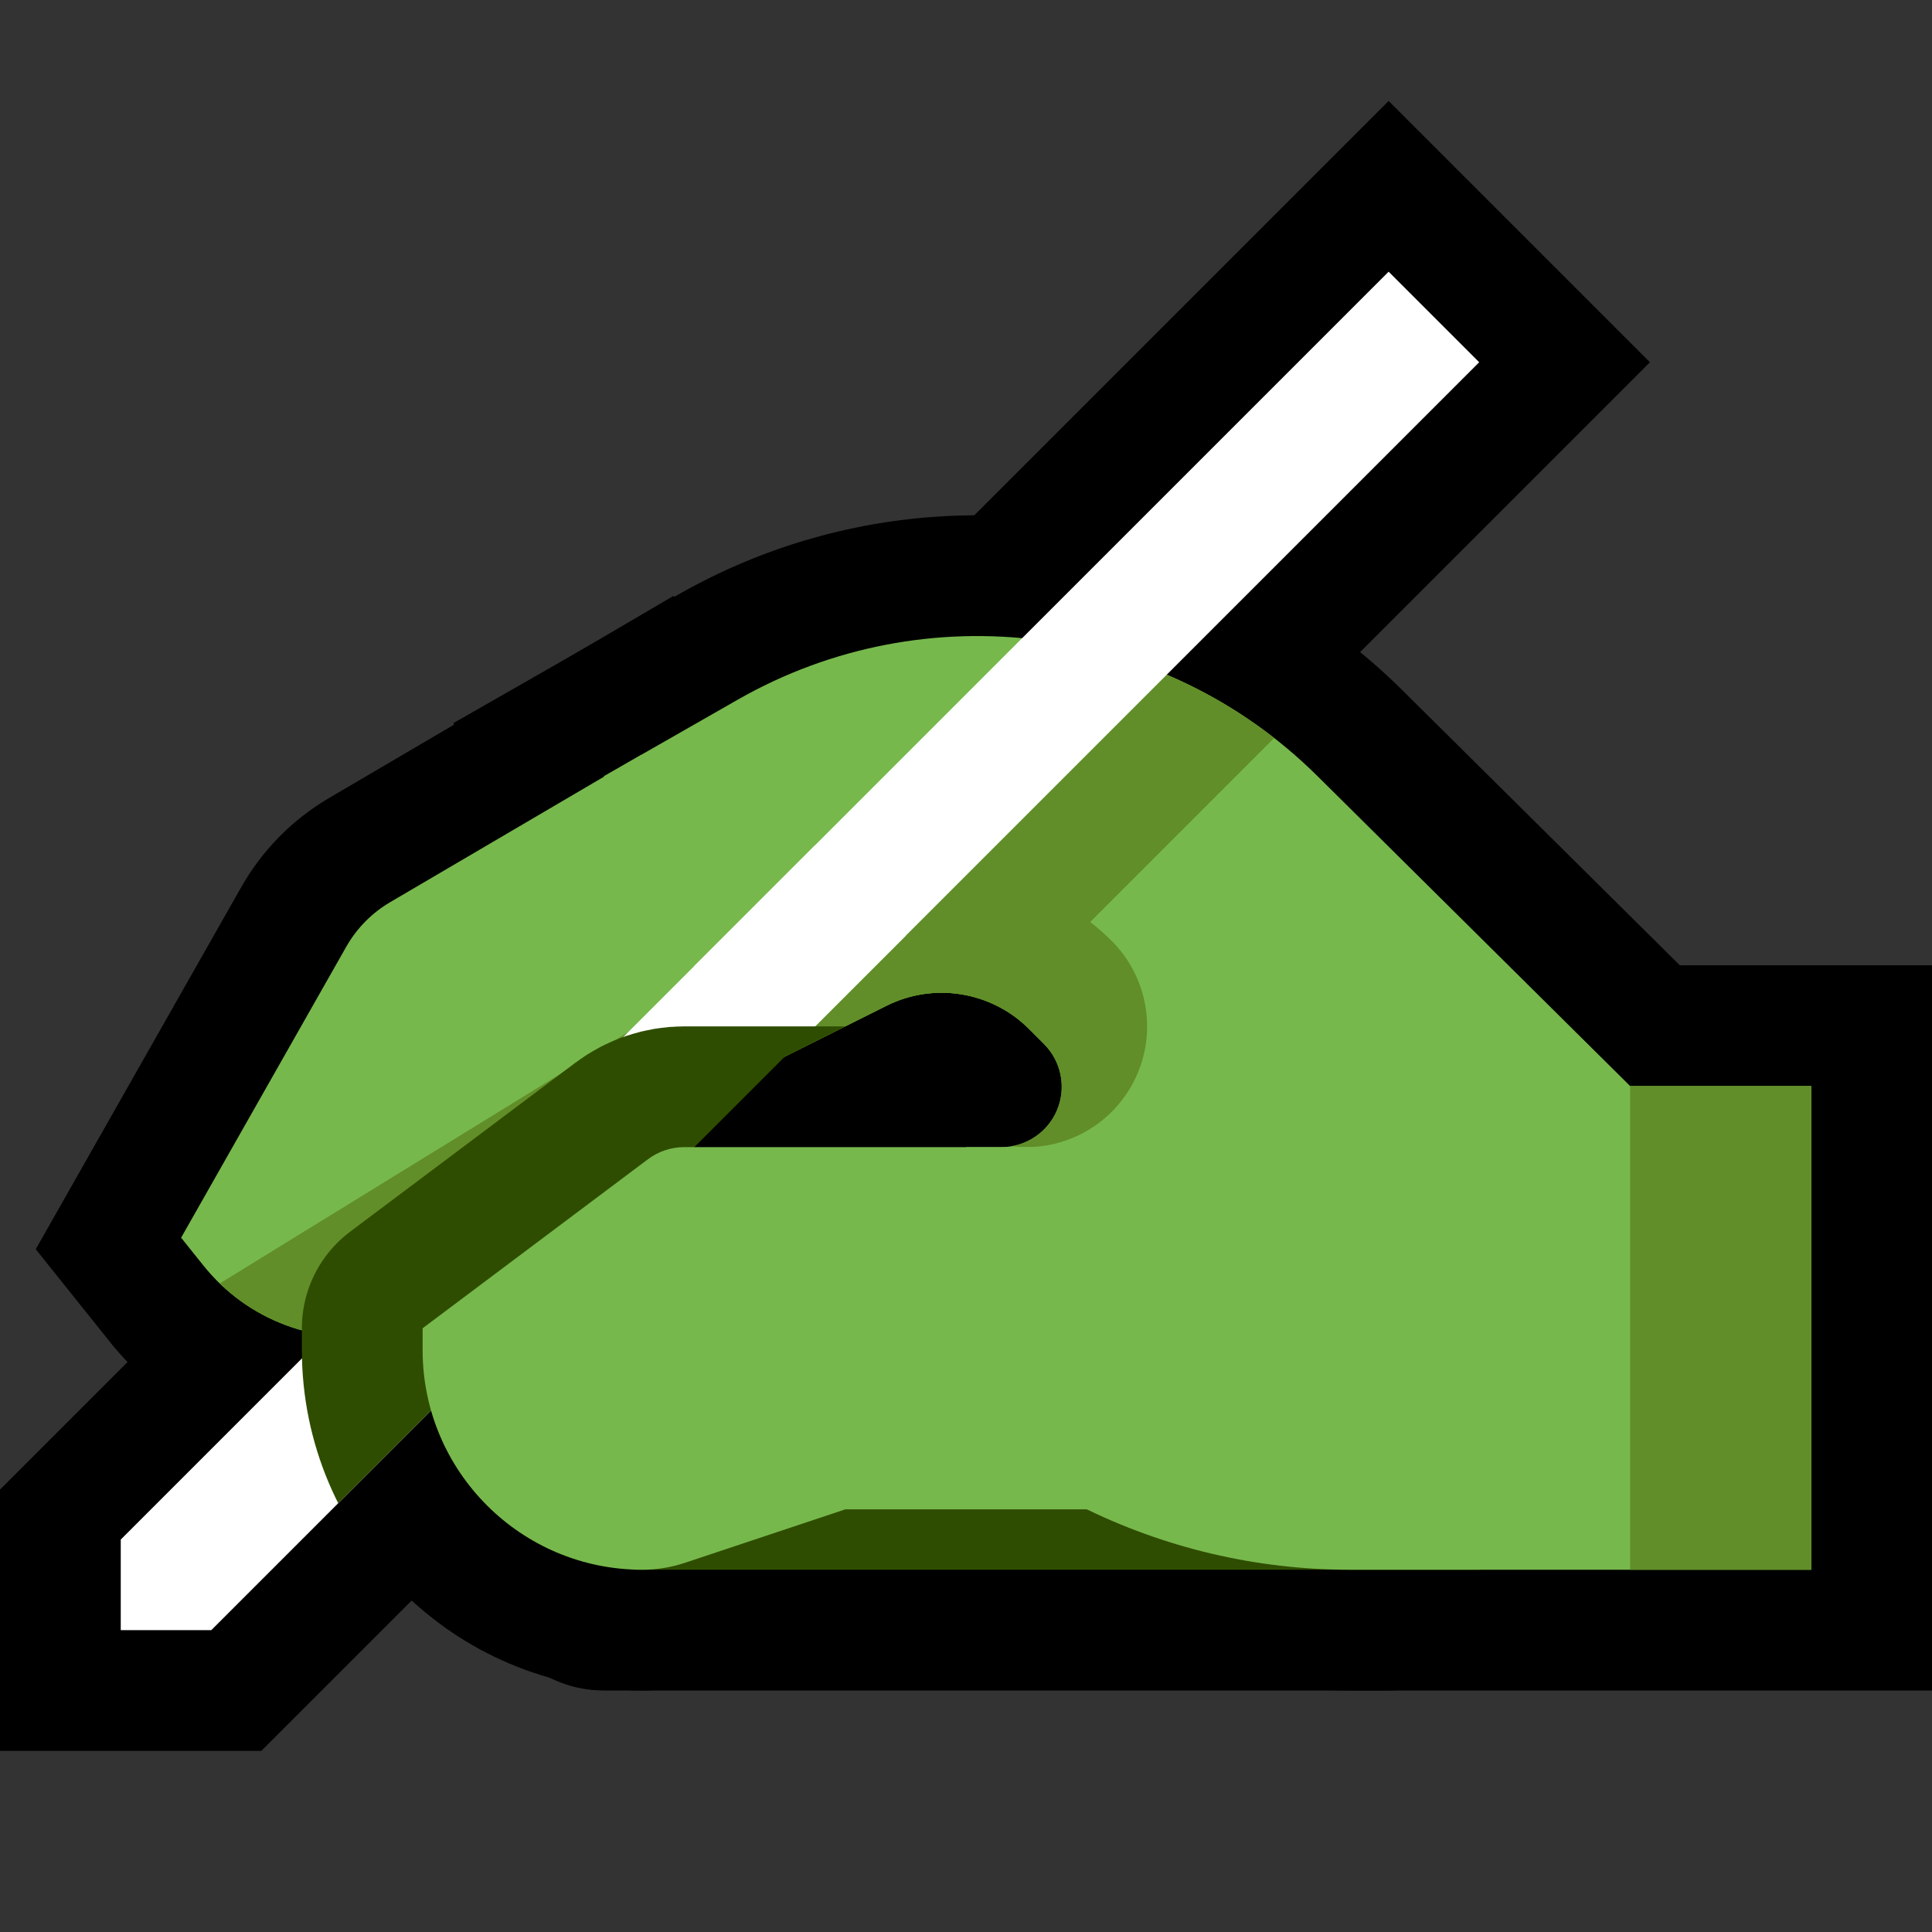 <?xml version="1.0" encoding="UTF-8" standalone="no"?><!DOCTYPE svg PUBLIC "-//W3C//DTD SVG 1.1//EN" "http://www.w3.org/Graphics/SVG/1.1/DTD/svg11.dtd"><svg width="100%" height="100%" viewBox="0 0 32 32" version="1.1" xmlns="http://www.w3.org/2000/svg" xmlns:xlink="http://www.w3.org/1999/xlink" xml:space="preserve" xmlns:serif="http://www.serif.com/" style="fill-rule:evenodd;clip-rule:evenodd;stroke-linecap:round;stroke-linejoin:round;stroke-miterlimit:2;">
<rect x="0" y="0" width="32" height="32" fill="#333333" stroke="none"/>
<rect id="writing_hand--paw-" serif:id="writing_hand [paw]" x="0" y="0" width="32" height="32" style="fill:none;"/><clipPath id="_clip1"><rect x="0" y="0" width="32" height="32"/></clipPath><g clip-path="url(#_clip1)"><g id="outline"><rect x="10" y="24" width="13" height="2" style="fill:none;stroke:#000;stroke-width:4px;"/><path d="M17.038,17.717l-6.416,3.208l-0.009,0.024l-0.034,0.081l-0.036,0.081l-0.036,0.078l-0.038,0.078l-0.04,0.079l-0.04,0.077l-0.041,0.076l-0.043,0.075l-0.045,0.076l-0.045,0.072l-0.046,0.074l-0.048,0.072l-0.048,0.071l-0.05,0.07l-0.051,0.07l-0.052,0.068l-0.054,0.067l-0.054,0.067l-0.055,0.065l-0.057,0.066l-0.057,0.063l-0.058,0.062l-0.059,0.061l-0.061,0.061l-0.062,0.06l-0.062,0.059l-0.063,0.057l-0.064,0.057l-0.066,0.055l-0.065,0.054l-0.067,0.053l-0.068,0.053l-0.069,0.051l-0.069,0.049l-0.07,0.049l-0.072,0.047l-0.072,0.047l-0.073,0.045l-0.073,0.044l-0.075,0.043l-0.076,0.042l-0.075,0.04l-0.077,0.039l-0.078,0.038l-0.077,0.037l-0.079,0.035l-0.08,0.034l-0.08,0.033l-0.081,0.032l-0.081,0.03l-0.082,0.029l-0.083,0.027l-0.084,0.026l-0.083,0.025l-0.085,0.023l-0.085,0.022l-0.085,0.021l-0.086,0.019l-0.087,0.018l-0.086,0.016l-0.087,0.015l-0.088,0.013l-0.087,0.012l-0.087,0.01l-0.088,0.009l-0.087,0.007l-0.087,0.006l-0.087,0.004l-0.087,0.003l-0.087,0.001l-0.087,0l-0.087,-0.002l-0.086,-0.003l-0.087,-0.004l-0.086,-0.006l-0.086,-0.007l-0.086,-0.009l-0.086,-0.011l-0.085,-0.011l-0.085,-0.013l-0.084,-0.015l-0.085,-0.016l-0.084,-0.017l-0.083,-0.018l-0.084,-0.02l-0.083,-0.022l-0.082,-0.023l-0.082,-0.024l-0.082,-0.025l-0.081,-0.027l-0.081,-0.028l-0.08,-0.029l-0.08,-0.031l-0.079,-0.032l-0.079,-0.034l-0.078,-0.034l-0.078,-0.036l-0.077,-0.037l-0.076,-0.039l-0.076,-0.04l-0.075,-0.041l-0.074,-0.042l-0.075,-0.044l-0.073,-0.045l-0.073,-0.047l-0.071,-0.047l-0.071,-0.048l-0.07,-0.05l-0.07,-0.052l-0.069,-0.052l-0.068,-0.053l-0.067,-0.055l-0.066,-0.056l-0.065,-0.057l-0.065,-0.058l-0.064,-0.06l-0.063,-0.061l-0.061,-0.061l-0.061,-0.063l-0.061,-0.065l-0.058,-0.064l-0.058,-0.067l-0.057,-0.068l-0.05,-0.062l-1.221,-1.526l3.412,-6.012l0.059,-0.099l0.07,-0.111l0.074,-0.108l0.077,-0.106l0.08,-0.103l0.084,-0.1l0.088,-0.098l0.09,-0.095l0.093,-0.091l0.096,-0.088l0.099,-0.086l0.102,-0.081l0.104,-0.079l0.108,-0.076l0.11,-0.072l0.098,-0.06l5.717,-3.355l5.885,7.846Zm-9.549,-1.058l-0.014,0.009l0,0l-0.008,0.014l-1.943,3.423l0.015,0.004l0.019,0.005l0.019,0.004l0.019,0.005l0.019,0.003l0.019,0.004l0.019,0.003l0.019,0.003l0.019,0.003l0.019,0.002l0.019,0.002l0.02,0.002l0.019,0.001l0.019,0.001l0.02,0.001l0.019,0l0.02,0l0.019,0l0.02,-0.001l0.019,-0.001l0.02,-0.001l0.02,-0.002l0.019,-0.002l0.02,-0.002l0.02,-0.003l0.019,-0.003l0.02,-0.003l0.02,-0.004l0.02,-0.004l0.019,-0.004l0.019,-0.005l0.02,-0.005l0.018,-0.005l0.019,-0.005l0.019,-0.006l0.018,-0.006l0.019,-0.007l0.018,-0.007l0.018,-0.007l0.018,-0.007l0.018,-0.008l0.018,-0.008l0.018,-0.008l0.017,-0.009l0.017,-0.008l0.017,-0.01l0.017,-0.009l0.016,-0.009l0.017,-0.01l0.017,-0.011l0.016,-0.01l0.016,-0.01l0.016,-0.011l0.016,-0.012l0.015,-0.011l0.015,-0.012l0.016,-0.012l0.015,-0.013l0.014,-0.012l0.014,-0.012l0.015,-0.014l0.014,-0.013l0.014,-0.013l0.013,-0.013l0.013,-0.014l0.014,-0.015l0.013,-0.015l0.012,-0.013l0.013,-0.016l0.012,-0.015l0.012,-0.014l0.012,-0.016l0.011,-0.016l0.011,-0.015l0.012,-0.017l0.01,-0.015l0.01,-0.016l0.011,-0.018l0.01,-0.016l0.009,-0.017l0.01,-0.017l0.009,-0.018l0.008,-0.016l0.009,-0.019l0.009,-0.018l0.007,-0.017l0.008,-0.019l0.007,-0.018l0.007,-0.018l0.007,-0.02l0.009,-0.027l0.422,-1.263l3.597,-1.799l-0.865,-1.154l-2.608,1.53Z"/><path d="M21.209,23.011l0.104,0.014l0.103,0.019l0.102,0.024l0.1,0.03l0.099,0.035l0.096,0.04l0.095,0.045l0.092,0.05l0.089,0.055l0.087,0.059l0.083,0.064l0.079,0.068l0.076,0.072l0.072,0.076l0.068,0.079l0.064,0.083l0.059,0.087l0.055,0.089l0.05,0.092l0.045,0.095l0.04,0.096l0.035,0.099l0.03,0.1l0.024,0.102l0.019,0.103l0.014,0.104l0.008,0.104l0.003,0.105l-0.003,0.105l-0.008,0.104l-0.014,0.104l-0.019,0.103l-0.024,0.102l-0.03,0.1l-0.035,0.099l-0.04,0.096l-0.045,0.095l-0.05,0.092l-0.055,0.089l-0.059,0.087l-0.064,0.083l-0.068,0.079l-0.072,0.076l-0.076,0.072l-0.079,0.068l-0.083,0.064l-0.087,0.059l-0.089,0.055l-0.092,0.05l-0.095,0.045l-0.096,0.04l-0.099,0.035l-0.1,0.03l-0.102,0.024l-0.103,0.019l-0.104,0.014l-0.104,0.008l-0.105,0.003l-6.675,0l-2.36,0.787l-0.072,0.023l-0.081,0.024l-0.081,0.023l-0.083,0.021l-0.083,0.019l-0.083,0.018l-0.083,0.016l-0.083,0.015l-0.084,0.012l-0.084,0.011l-0.084,0.01l-0.085,0.007l-0.085,0.006l-0.085,0.005l-0.085,0.002l-0.074,0.001l-0.025,0l-0.131,-0.002l-0.145,-0.005l-0.143,-0.009l-0.142,-0.013l-0.141,-0.016l-0.141,-0.02l-0.14,-0.023l-0.138,-0.026l-0.138,-0.03l-0.135,-0.033l-0.135,-0.037l-0.134,-0.04l-0.132,-0.043l-0.13,-0.045l-0.13,-0.05l-0.127,-0.052l-0.126,-0.055l-0.125,-0.058l-0.122,-0.061l-0.121,-0.063l-0.119,-0.067l-0.117,-0.069l-0.115,-0.072l-0.114,-0.075l-0.111,-0.077l-0.109,-0.08l-0.108,-0.083l-0.105,-0.084l-0.103,-0.087l-0.102,-0.09l-0.098,-0.092l-0.097,-0.094l-0.094,-0.097l-0.092,-0.099l-0.09,-0.101l-0.087,-0.103l-0.084,-0.105l-0.083,-0.108l-0.08,-0.109l-0.077,-0.112l-0.075,-0.113l-0.071,-0.115l-0.07,-0.117l-0.066,-0.119l-0.064,-0.12l-0.061,-0.123l-0.058,-0.125l-0.055,-0.126l-0.052,-0.127l-0.05,-0.13l-0.046,-0.131l-0.042,-0.131l-0.04,-0.133l-0.036,-0.135l-0.034,-0.137l-0.03,-0.137l-0.026,-0.138l-0.023,-0.139l-0.02,-0.142l-0.016,-0.142l-0.013,-0.142l-0.009,-0.142l-0.005,-0.144l-0.002,-0.132l0,-1.375l4.55,-3.412l0.081,-0.059l0.102,-0.067l0.104,-0.062l0.105,-0.058l0.108,-0.054l0.11,-0.049l0.111,-0.045l0.113,-0.04l0.115,-0.036l0.116,-0.031l0.118,-0.027l0.119,-0.021l0.118,-0.017l0.121,-0.013l0.121,-0.007l0.101,-0.002l9.687,0l0.105,0.003l0.104,0.008l0.104,0.014l0.103,0.019l0.102,0.024l0.1,0.03l0.099,0.035l0.096,0.04l0.095,0.045l0.092,0.05l0.089,0.055l0.087,0.059l0.083,0.064l0.079,0.068l0.076,0.072l0.072,0.076l0.068,0.079l0.064,0.083l0.059,0.087l0.055,0.089l0.05,0.092l0.045,0.095l0.04,0.096l0.035,0.099l0.03,0.1l0.024,0.102l0.019,0.103l0.014,0.104l0.008,0.104l0.003,0.105l-0.003,0.105l-0.008,0.104l-0.014,0.104l-0.019,0.103l-0.024,0.102l-0.03,0.1l-0.035,0.099l-0.04,0.096l-0.045,0.095l-0.05,0.092l-0.055,0.089l-0.059,0.087l-0.064,0.083l-0.068,0.079l-0.072,0.076l-0.076,0.072l-0.079,0.068l-0.083,0.064l-0.087,0.059l-0.089,0.055l-0.092,0.05l-0.095,0.045l-0.096,0.04l-0.099,0.035l-0.1,0.03l-0.102,0.024l-0.103,0.019l-0.104,0.014l-0.104,0.008l-0.105,0.003l-9.333,0l-2.568,1.926l0.014,0.036l0.015,0.037l0.016,0.037l0.016,0.035l0.018,0.035l0.019,0.035l0.019,0.035l0.02,0.034l0.021,0.034l0.022,0.033l0.022,0.032l0.024,0.032l0.023,0.031l0.025,0.031l0.026,0.031l0.026,0.029l0.027,0.029l0.028,0.028l0.028,0.028l0.029,0.027l0.03,0.026l0.03,0.026l0.031,0.025l0.031,0.023l0.032,0.024l0.033,0.022l0.033,0.022l0.033,0.021l0.034,0.02l0.034,0.019l0.036,0.019l0.035,0.017l0.036,0.017l0.036,0.016l0.037,0.015l0.037,0.014l0.037,0.013l0.038,0.013l0.038,0.011l0.039,0.01l0.039,0.01l0.04,0.009l0.04,0.007l0.04,0.007l0.041,0.006l0.041,0.004l0.042,0.004l0.042,0.003l0.043,0.001l0.046,0.001l0.003,0l0.005,0l0.004,0l0.004,-0.001l0.005,0l0.004,-0.001l0.004,0l0.005,-0.001l0.005,-0.001l0.004,-0.001l0.004,-0.001l0.005,-0.001l0.003,0l0.005,-0.002l0.005,-0.001l0.013,-0.005l2.956,-0.985l7.325,0l0.105,0.003l0.104,0.008Z"/><path d="M15.781,14.447l0.077,0.005l0.078,0.005l0.077,0.008l0.077,0.008l0.077,0.011l0.077,0.011l0.077,0.014l0.076,0.014l0.076,0.016l0.076,0.018l0.075,0.019l0.075,0.02l0.075,0.022l0.074,0.024l0.074,0.025l0.073,0.026l0.074,0.027l0.073,0.03l0.071,0.03l0.072,0.032l0.071,0.034l0.07,0.034l0.07,0.037l0.069,0.037l0.069,0.04l0.068,0.04l0.067,0.042l0.067,0.044l0.065,0.044l0.066,0.046l0.064,0.048l0.063,0.048l0.063,0.051l0.062,0.052l0.061,0.052l0.06,0.055l0.058,0.055l0.051,0.05l0.271,0.271l0.066,0.068l0.075,0.084l0.071,0.085l0.068,0.09l0.065,0.091l0.061,0.093l0.057,0.094l0.053,0.097l0.05,0.098l0.046,0.1l0.042,0.1l0.038,0.102l0.036,0.105l0.031,0.105l0.026,0.104l0.023,0.106l0.02,0.108l0.015,0.107l0.012,0.108l0.007,0.111l0.004,0.108l-0.001,0.109l-0.004,0.11l-0.008,0.109l-0.013,0.111l-0.017,0.11l-0.02,0.108l-0.025,0.109l-0.029,0.107l-0.033,0.107l-0.037,0.106l-0.041,0.106l-0.045,0.104l-0.049,0.101l-0.053,0.1l-0.056,0.097l-0.059,0.094l-0.062,0.091l-0.066,0.089l-0.069,0.086l-0.071,0.084l-0.075,0.081l-0.076,0.077l-0.081,0.075l-0.082,0.072l-0.085,0.068l-0.087,0.065l-0.089,0.063l-0.092,0.058l-0.093,0.056l-0.096,0.052l-0.098,0.049l-0.099,0.045l-0.102,0.041l-0.103,0.038l-0.105,0.035l-0.106,0.03l-0.107,0.026l-0.108,0.023l-0.111,0.019l-0.11,0.014l-0.112,0.011l-0.112,0.006l-0.095,0.002l-0.604,0l-0.126,-0.004l-0.125,-0.012l-0.124,-0.019l-0.122,-0.028l-0.121,-0.035l-0.118,-0.042l-0.116,-0.05l-0.112,-0.057l-0.108,-0.064l-0.104,-0.071l-0.099,-0.077l-0.094,-0.083l-0.089,-0.089l-0.083,-0.094l-0.077,-0.099l-0.071,-0.104l-0.064,-0.108l-0.057,-0.112l-0.05,-0.116l-0.042,-0.118l-0.035,-0.121l-0.028,-0.122l-0.019,-0.124l-0.002,-0.022l-3.083,1.541l-3.42,-8.794l3.72,-2.126l0.087,-0.049l0.092,-0.051l0.092,-0.049l0.093,-0.049l0.093,-0.047l0.093,-0.047l0.093,-0.045l0.094,-0.044l0.095,-0.044l0.094,-0.042l0.095,-0.041l0.095,-0.04l0.096,-0.039l0.095,-0.039l0.097,-0.037l0.096,-0.036l0.096,-0.035l0.097,-0.034l0.097,-0.033l0.097,-0.032l0.098,-0.031l0.097,-0.03l0.098,-0.028l0.098,-0.028l0.098,-0.027l0.099,-0.026l0.098,-0.024l0.099,-0.024l0.099,-0.023l0.099,-0.021l0.099,-0.021l0.099,-0.02l0.1,-0.018l0.099,-0.018l0.1,-0.016l0.099,-0.016l0.1,-0.014l0.1,-0.014l0.1,-0.012l0.1,-0.012l0.1,-0.01l0.1,-0.01l0.1,-0.008l0.1,-0.007l0.1,-0.007l0.1,-0.005l0.1,-0.005l0.101,-0.003l0.1,-0.002l0.1,-0.002l0.1,0l0.1,0.001l0.1,0.001l0.1,0.003l0.1,0.003l0.1,0.005l0.1,0.006l0.099,0.006l0.1,0.008l0.099,0.008l0.1,0.01l0.099,0.011l0.099,0.011l0.1,0.013l0.098,0.013l0.099,0.015l0.099,0.015l0.099,0.017l0.098,0.017l0.098,0.019l0.098,0.019l0.098,0.02l0.098,0.022l0.097,0.022l0.097,0.024l0.097,0.024l0.097,0.025l0.097,0.026l0.096,0.028l0.096,0.028l0.096,0.029l0.096,0.03l0.095,0.031l0.095,0.033l0.095,0.033l0.094,0.034l0.094,0.035l0.094,0.036l0.094,0.037l0.093,0.037l0.093,0.039l0.093,0.04l0.092,0.041l0.092,0.042l0.092,0.042l0.091,0.044l0.09,0.045l0.091,0.045l0.09,0.047l0.089,0.047l0.09,0.049l0.088,0.049l0.089,0.05l0.088,0.052l0.087,0.052l0.087,0.053l0.087,0.054l0.086,0.055l0.085,0.056l0.086,0.057l0.085,0.058l0.084,0.059l0.083,0.06l0.083,0.06l0.083,0.062l0.082,0.062l0.081,0.064l0.082,0.065l0.08,0.065l0.08,0.066l0.079,0.067l0.079,0.068l0.078,0.069l0.077,0.07l0.077,0.071l0.076,0.071l0.076,0.073l0.071,0.07l4.599,4.559l4.177,0l0,12.012l-9.647,0l-0.167,-0.001l-0.174,-0.004l-0.174,-0.006l-0.175,-0.009l-0.173,-0.012l-0.174,-0.013l-0.173,-0.017l-0.172,-0.019l-0.173,-0.021l-0.172,-0.024l-0.171,-0.026l-0.172,-0.029l-0.17,-0.031l-0.171,-0.034l-0.169,-0.036l-0.169,-0.039l-0.169,-0.041l-0.168,-0.044l-0.167,-0.046l-0.167,-0.048l-0.166,-0.051l-0.165,-0.053l-0.165,-0.055l-0.163,-0.058l-0.163,-0.061l-0.163,-0.063l-0.161,-0.065l-0.16,-0.067l-0.16,-0.07l-0.159,-0.072l-0.157,-0.075l-0.15,-0.074l-1.895,-0.947l-0.111,-0.06l-0.107,-0.066l-0.102,-0.073l-0.097,-0.08l-0.092,-0.085l-0.087,-0.091l-0.081,-0.096l-0.075,-0.101l-0.068,-0.106l-0.061,-0.11l-0.054,-0.113l-0.048,-0.116l-0.039,-0.119l-0.032,-0.122l-0.025,-0.123l-0.017,-0.125l-0.008,-0.125l-0.001,-0.126l0.007,-0.125l0.014,-0.125l0.023,-0.123l0.03,-0.122l0.038,-0.12l0.046,-0.117l0.052,-0.114l0.06,-0.111l0.066,-0.107l0.073,-0.102l0.08,-0.097l0.085,-0.092l0.091,-0.087l0.096,-0.081l0.101,-0.075l0.106,-0.068l0.11,-0.061l0.113,-0.054l0.116,-0.048l0.119,-0.039l0.122,-0.032l0.123,-0.025l0.125,-0.017l0.125,-0.008l0.126,-0.001l0.125,0.007l0.125,0.014l0.123,0.023l0.122,0.03l0.12,0.038l0.117,0.046l0.114,0.052l1.882,0.941l0.111,0.055l0.106,0.049l0.106,0.049l0.106,0.046l0.107,0.045l0.107,0.044l0.108,0.041l0.109,0.041l0.109,0.038l0.11,0.037l0.11,0.036l0.111,0.034l0.111,0.032l0.111,0.031l0.112,0.029l0.113,0.027l0.112,0.026l0.114,0.024l0.113,0.022l0.114,0.021l0.114,0.019l0.114,0.018l0.115,0.016l0.115,0.014l0.115,0.013l0.116,0.011l0.115,0.009l0.116,0.007l0.116,0.006l0.116,0.005l0.116,0.002l0.124,0.001l5.632,0l0,-4.012l-1.823,0l-5.761,-5.711l-0.049,-0.048l-0.046,-0.043l-0.046,-0.044l-0.046,-0.042l-0.046,-0.042l-0.047,-0.042l-0.048,-0.04l-0.048,-0.041l-0.048,-0.04l-0.048,-0.039l-0.048,-0.038l-0.049,-0.039l-0.049,-0.037l-0.05,-0.037l-0.05,-0.036l-0.05,-0.036l-0.05,-0.036l-0.051,-0.034l-0.051,-0.034l-0.051,-0.034l-0.052,-0.033l-0.052,-0.032l-0.052,-0.032l-0.052,-0.032l-0.053,-0.03l-0.053,-0.03l-0.053,-0.03l-0.053,-0.029l-0.054,-0.028l-0.054,-0.028l-0.054,-0.027l-0.055,-0.027l-0.054,-0.026l-0.055,-0.026l-0.055,-0.025l-0.055,-0.024l-0.056,-0.024l-0.055,-0.023l-0.056,-0.023l-0.056,-0.022l-0.057,-0.022l-0.056,-0.021l-0.057,-0.02l-0.057,-0.02l-0.057,-0.019l-0.057,-0.019l-0.058,-0.018l-0.057,-0.018l-0.058,-0.017l-0.058,-0.016l-0.058,-0.016l-0.058,-0.015l-0.058,-0.015l-0.058,-0.014l-0.059,-0.013l-0.058,-0.013l-0.059,-0.012l-0.059,-0.012l-0.059,-0.011l-0.059,-0.01l-0.059,-0.01l-0.06,-0.01l-0.059,-0.008l-0.06,-0.009l-0.059,-0.007l-0.06,-0.007l-0.06,-0.006l-0.059,-0.006l-0.06,-0.005l-0.06,-0.005l-0.06,-0.004l-0.06,-0.003l-0.06,-0.003l-0.06,-0.002l-0.06,-0.002l-0.06,-0.001l-0.06,0l-0.06,0l-0.06,0.001l-0.06,0.001l-0.06,0.002l-0.061,0.003l-0.06,0.003l-0.06,0.004l-0.06,0.005l-0.06,0.005l-0.06,0.005l-0.06,0.007l-0.06,0.006l-0.06,0.008l-0.059,0.008l-0.06,0.009l-0.06,0.009l-0.06,0.01l-0.059,0.01l-0.06,0.012l-0.059,0.011l-0.06,0.013l-0.059,0.013l-0.059,0.013l-0.059,0.014l-0.059,0.015l-0.059,0.016l-0.059,0.016l-0.059,0.016l-0.058,0.018l-0.059,0.017l-0.058,0.019l-0.058,0.019l-0.058,0.02l-0.058,0.02l-0.058,0.021l-0.058,0.022l-0.057,0.022l-0.058,0.023l-0.057,0.023l-0.057,0.025l-0.057,0.024l-0.057,0.026l-0.056,0.026l-0.056,0.026l-0.057,0.028l-0.056,0.028l-0.056,0.028l-0.056,0.029l-0.055,0.03l-0.055,0.03l-0.06,0.034l-0.718,0.411l0.58,1.491l0.727,-0.364l0.064,-0.031l0.074,-0.035l0.074,-0.032l0.074,-0.031l0.075,-0.029l0.076,-0.028l0.075,-0.026l0.075,-0.025l0.077,-0.023l0.077,-0.022l0.077,-0.02l0.076,-0.018l0.078,-0.017l0.078,-0.016l0.077,-0.014l0.078,-0.012l0.078,-0.011l0.078,-0.009l0.078,-0.008l0.078,-0.006l0.078,-0.005l0.078,-0.003l0.078,-0.002l0.078,0l0.078,0.001l0.078,0.003Z"/><path d="M17.828,15.5l-13.5,13.5l-4.328,0l0,-4.328l13.5,-13.5l4.328,4.328Z"/><path d="M27.328,6l-14.828,14.828l-4.328,-4.328l14.828,-14.828l4.328,4.328Z"/></g><g id="emoji"><rect x="10.5" y="25" width="14" height="1" style="fill:#2F4D00;"/><path d="M10.625,12.5c0,0 -2.991,1.756 -4.163,2.443c-0.303,0.178 -0.553,0.432 -0.727,0.738c-0.733,1.291 -2.735,4.819 -2.735,4.819c0,0 0.141,0.176 0.369,0.461c0.724,0.905 1.884,1.341 3.024,1.138c1.141,-0.203 2.079,-1.014 2.445,-2.113c0.101,-0.303 0.162,-0.486 0.162,-0.486l5,-2.5l-3.375,-4.5Z" style="fill:#77B84C;"/><clipPath id="_clip2"><path d="M10.625,12.5c0,0 -2.991,1.756 -4.163,2.443c-0.303,0.178 -0.553,0.432 -0.727,0.738c-0.733,1.291 -2.735,4.819 -2.735,4.819c0,0 0.141,0.176 0.369,0.461c0.724,0.905 1.884,1.341 3.024,1.138c1.141,-0.203 2.079,-1.014 2.445,-2.113c0.101,-0.303 0.162,-0.486 0.162,-0.486l5,-2.5l-3.375,-4.5Z"/></clipPath><g clip-path="url(#_clip2)"><path d="M3,24c0,0 8.574,-5.276 11.796,-7.259c0.706,-0.434 1.618,-0.327 2.204,0.259c0,0 0,0 0,0" style="fill:none;stroke:#618E29;stroke-width:4px;"/></g><path d="M16,24c0,0 0.927,0.464 1.889,0.944c1.388,0.695 2.919,1.056 4.472,1.056c2.956,0 7.639,0 7.639,0l0,-8.012l-3,0c0,0 -2.671,-2.648 -5.18,-5.135c-2.553,-2.53 -6.48,-3.047 -9.601,-1.264c-1.246,0.712 -2.219,1.268 -2.219,1.268l4,4.143c0,0 0.308,-0.154 0.682,-0.341c0.787,-0.394 1.738,-0.239 2.36,0.383c0.082,0.082 0.166,0.166 0.251,0.251c0.286,0.286 0.371,0.716 0.217,1.09c-0.155,0.373 -0.52,0.617 -0.924,0.617c-0.345,0 -0.586,0 -0.586,0" style="fill:#77B84C;"/><clipPath id="_clip3"><path d="M16,24c0,0 0.927,0.464 1.889,0.944c1.388,0.695 2.919,1.056 4.472,1.056c2.956,0 7.639,0 7.639,0l0,-8.012l-3,0c0,0 -2.671,-2.648 -5.18,-5.135c-2.553,-2.53 -6.48,-3.047 -9.601,-1.264c-1.246,0.712 -2.219,1.268 -2.219,1.268l4,4.143c0,0 0.308,-0.154 0.682,-0.341c0.787,-0.394 1.738,-0.239 2.36,0.383c0.082,0.082 0.166,0.166 0.251,0.251c0.286,0.286 0.371,0.716 0.217,1.09c-0.155,0.373 -0.52,0.617 -0.924,0.617c-0.345,0 -0.586,0 -0.586,0"/></clipPath><g clip-path="url(#_clip3)"><rect x="27" y="17" width="4" height="10" style="fill:#618E29;"/><path d="M3,24c0,0 8.574,-5.276 11.796,-7.259c0.706,-0.434 1.618,-0.327 2.204,0.259c0,0 0,0 0,0" style="fill:none;stroke:#618E29;stroke-width:4px;"/><path d="M14.5,16l7,-7" style="fill:none;stroke:#618E29;stroke-width:4px;stroke-miterlimit:1.5;"/></g><path d="M3.5,27l4,-4l7.5,0l0,-4l0,-5l-13,0l0,13l1.5,0Z" style="fill:none;"/><clipPath id="_clip4"><path d="M3.5,27l4,-4l7.5,0l0,-4l0,-5l-13,0l0,13l1.5,0Z"/></clipPath><g clip-path="url(#_clip4)"><path d="M2,25.5l0,1.5l1.5,0l7,-7l1.5,-2.5l1.5,-0.5l1.5,-1.5l-1.5,-1.5l-11.5,11.5Z" style="fill:#fff;"/><path d="M13.5,17l0.5,0l-1,0.5l-1.5,1.5l-0.5,7l-7,0l0,-12l10,0l-0.5,3Z" style="fill:none;"/><clipPath id="_clip5"><path d="M13.5,17l0.5,0l-1,0.5l-1.5,1.5l-0.5,7l-7,0l0,-12l10,0l-0.5,3Z"/></clipPath><g clip-path="url(#_clip5)"><path d="M21,25l-7,0c0,0 -1.871,0.624 -2.658,0.886c-0.227,0.075 -0.464,0.114 -0.703,0.114c0,0 -0.001,0 -0.001,0c-2.009,0 -3.638,-1.629 -3.638,-3.638c0,-0.224 0,-0.362 0,-0.362c0,0 2.839,-2.129 3.733,-2.8c0.173,-0.13 0.384,-0.2 0.6,-0.2c1.737,0 9.667,0 9.667,0" style="fill:none;stroke:#2F4D00;stroke-width:4px;"/></g></g><path d="M21,25l-7,0c0,0 -1.871,0.624 -2.658,0.886c-0.227,0.075 -0.464,0.114 -0.703,0.114c0,0 -0.001,0 -0.001,0c-2.009,0 -3.638,-1.629 -3.638,-3.638c0,-0.224 0,-0.362 0,-0.362c0,0 2.839,-2.129 3.733,-2.8c0.173,-0.13 0.384,-0.2 0.6,-0.2c1.737,0 9.667,0 9.667,0" style="fill:#77B84C;"/><path d="M11.5,16l2,1l11,-11l-1.5,-1.5l-11.5,11.5Z" style="fill:#fff;"/></g></g></svg>